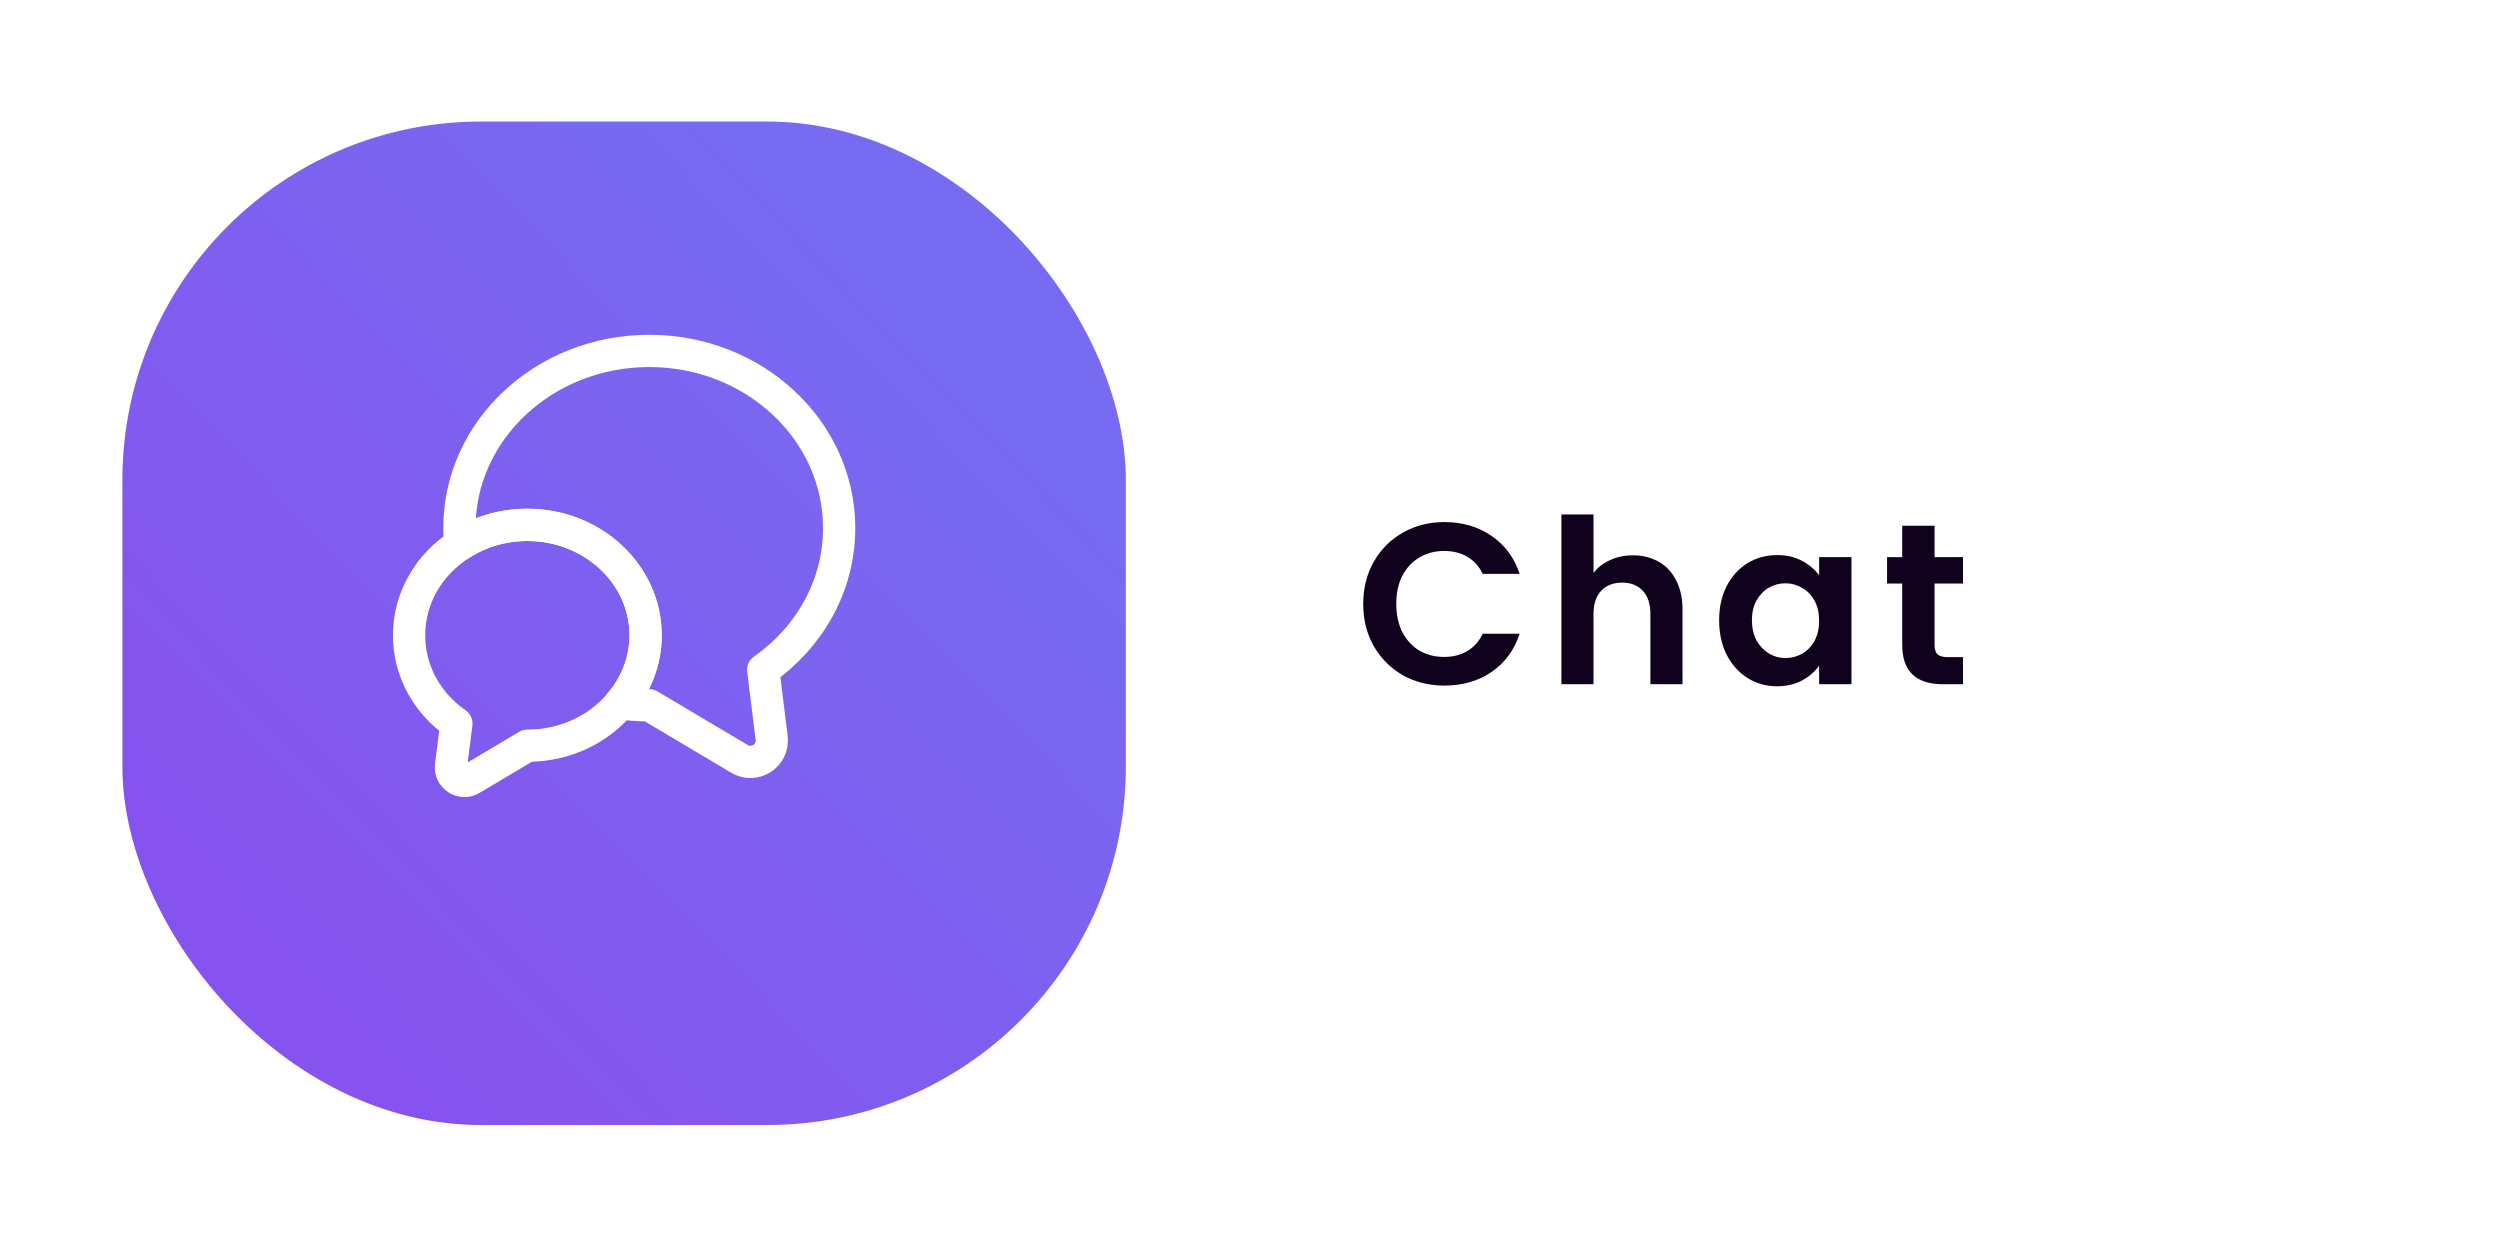 <svg width="172" height="86" viewBox="0 0 172 86" fill="none" xmlns="http://www.w3.org/2000/svg">
<rect width="172" height="86" fill="#F5F5F5"/>
<g clip-path="url(#clip0_0_1)">
<rect x="-187.843" y="-898" width="369.843" height="1291" rx="39.45" fill="white"/>
<g filter="url(#filter0_d_0_1)">
<rect x="42.939" y="9.349" width="120.322" height="59.175" rx="9.862" fill="white"/>
</g>
<g filter="url(#filter1_d_0_1)">
<rect x="8.42" y="4.418" width="69.037" height="69.037" rx="24.656" fill="url(#paint0_linear_0_1)"/>
</g>
<path d="M52.511 46.082L53.088 50.757C53.236 51.985 51.919 52.843 50.869 52.206L44.67 48.523C43.989 48.523 43.324 48.479 42.673 48.39C43.768 47.103 44.419 45.475 44.419 43.715C44.419 39.514 40.779 36.111 36.282 36.111C34.566 36.111 32.983 36.599 31.666 37.457C31.622 37.087 31.607 36.718 31.607 36.333C31.607 29.602 37.451 24.143 44.67 24.143C51.889 24.143 57.733 29.602 57.733 36.333C57.733 40.327 55.677 43.863 52.511 46.082Z" stroke="white" stroke-width="2.219" stroke-linecap="round" stroke-linejoin="round"/>
<path d="M44.418 43.715C44.418 45.475 43.767 47.103 42.673 48.39C41.208 50.165 38.886 51.304 36.282 51.304L32.421 53.597C31.77 53.997 30.941 53.449 31.03 52.695L31.4 49.78C29.418 48.405 28.145 46.2 28.145 43.715C28.145 41.111 29.536 38.818 31.666 37.457C32.983 36.599 34.566 36.111 36.282 36.111C40.779 36.111 44.418 39.514 44.418 43.715Z" stroke="white" stroke-width="2.219" stroke-linecap="round" stroke-linejoin="round"/>
<path d="M93.79 41.551C93.79 40.468 94.032 39.5 94.516 38.648C95.01 37.785 95.678 37.117 96.52 36.644C97.372 36.16 98.324 35.918 99.376 35.918C100.607 35.918 101.685 36.233 102.611 36.864C103.537 37.496 104.184 38.369 104.552 39.484H102.011C101.759 38.958 101.401 38.563 100.938 38.3C100.486 38.037 99.96 37.906 99.36 37.906C98.719 37.906 98.145 38.059 97.64 38.364C97.146 38.658 96.757 39.079 96.472 39.626C96.199 40.173 96.062 40.815 96.062 41.551C96.062 42.277 96.199 42.919 96.472 43.476C96.757 44.023 97.146 44.449 97.64 44.754C98.145 45.049 98.719 45.196 99.36 45.196C99.96 45.196 100.486 45.065 100.938 44.802C101.401 44.528 101.759 44.129 102.011 43.602H104.552C104.184 44.728 103.537 45.607 102.611 46.238C101.696 46.858 100.617 47.169 99.376 47.169C98.324 47.169 97.372 46.932 96.52 46.459C95.678 45.975 95.01 45.307 94.516 44.455C94.032 43.602 93.79 42.635 93.79 41.551ZM112.348 38.206C113.011 38.206 113.6 38.353 114.116 38.648C114.631 38.932 115.031 39.358 115.315 39.926C115.61 40.483 115.757 41.157 115.757 41.946V47.074H113.548V42.245C113.548 41.551 113.374 41.02 113.027 40.652C112.68 40.273 112.206 40.084 111.607 40.084C110.997 40.084 110.513 40.273 110.155 40.652C109.808 41.02 109.634 41.551 109.634 42.245V47.074H107.425V35.397H109.634V39.421C109.918 39.042 110.297 38.748 110.77 38.537C111.244 38.316 111.77 38.206 112.348 38.206ZM118.276 42.672C118.276 41.788 118.449 41.004 118.797 40.32C119.154 39.636 119.633 39.111 120.233 38.742C120.843 38.374 121.521 38.19 122.268 38.19C122.92 38.19 123.488 38.322 123.972 38.584C124.467 38.847 124.861 39.179 125.156 39.579V38.332H127.381V47.074H125.156V45.796C124.872 46.206 124.477 46.548 123.972 46.822C123.478 47.085 122.905 47.216 122.252 47.216C121.516 47.216 120.843 47.027 120.233 46.648C119.633 46.269 119.154 45.738 118.797 45.054C118.449 44.36 118.276 43.566 118.276 42.672ZM125.156 42.703C125.156 42.166 125.051 41.709 124.84 41.33C124.63 40.941 124.346 40.646 123.988 40.447C123.63 40.236 123.247 40.131 122.836 40.131C122.426 40.131 122.047 40.231 121.7 40.431C121.353 40.631 121.069 40.925 120.848 41.314C120.638 41.693 120.532 42.145 120.532 42.672C120.532 43.197 120.638 43.66 120.848 44.06C121.069 44.449 121.353 44.749 121.7 44.96C122.058 45.17 122.436 45.275 122.836 45.275C123.247 45.275 123.63 45.175 123.988 44.975C124.346 44.765 124.63 44.47 124.84 44.092C125.051 43.702 125.156 43.24 125.156 42.703ZM133.097 40.147V44.376C133.097 44.67 133.165 44.886 133.302 45.023C133.449 45.149 133.691 45.212 134.028 45.212H135.054V47.074H133.665C131.803 47.074 130.872 46.169 130.872 44.36V40.147H129.83V38.332H130.872V36.17H133.097V38.332H135.054V40.147H133.097Z" fill="#10011C"/>
</g>
<defs>
<filter id="filter0_d_0_1" x="31.104" y="1.459" width="140.047" height="78.9" filterUnits="userSpaceOnUse" color-interpolation-filters="sRGB">
<feFlood flood-opacity="0" result="BackgroundImageFix"/>
<feColorMatrix in="SourceAlpha" type="matrix" values="0 0 0 0 0 0 0 0 0 0 0 0 0 0 0 0 0 0 127 0" result="hardAlpha"/>
<feOffset dx="-1.972" dy="1.972"/>
<feGaussianBlur stdDeviation="4.931"/>
<feComposite in2="hardAlpha" operator="out"/>
<feColorMatrix type="matrix" values="0 0 0 0 0 0 0 0 0 0 0 0 0 0 0 0 0 0 0.05 0"/>
<feBlend mode="normal" in2="BackgroundImageFix" result="effect1_dropShadow_0_1"/>
<feBlend mode="normal" in="SourceGraphic" in2="effect1_dropShadow_0_1" result="shape"/>
</filter>
<filter id="filter1_d_0_1" x="0.53" y="0.473" width="84.817" height="84.817" filterUnits="userSpaceOnUse" color-interpolation-filters="sRGB">
<feFlood flood-opacity="0" result="BackgroundImageFix"/>
<feColorMatrix in="SourceAlpha" type="matrix" values="0 0 0 0 0 0 0 0 0 0 0 0 0 0 0 0 0 0 127 0" result="hardAlpha"/>
<feOffset dy="3.945"/>
<feGaussianBlur stdDeviation="3.945"/>
<feComposite in2="hardAlpha" operator="out"/>
<feColorMatrix type="matrix" values="0 0 0 0 0.467 0 0 0 0 0.416 0 0 0 0 0.945 0 0 0 0.2 0"/>
<feBlend mode="normal" in2="BackgroundImageFix" result="effect1_dropShadow_0_1"/>
<feBlend mode="normal" in="SourceGraphic" in2="effect1_dropShadow_0_1" result="shape"/>
</filter>
<linearGradient id="paint0_linear_0_1" x1="77.458" y1="33.56" x2="33.518" y2="76.115" gradientUnits="userSpaceOnUse">
<stop stop-color="#776BF1"/>
<stop offset="1" stop-color="#8653EE"/>
</linearGradient>
<clipPath id="clip0_0_1">
<rect x="-187.843" y="-898" width="369.843" height="1291" rx="39.45" fill="white"/>
</clipPath>
</defs>
</svg>
